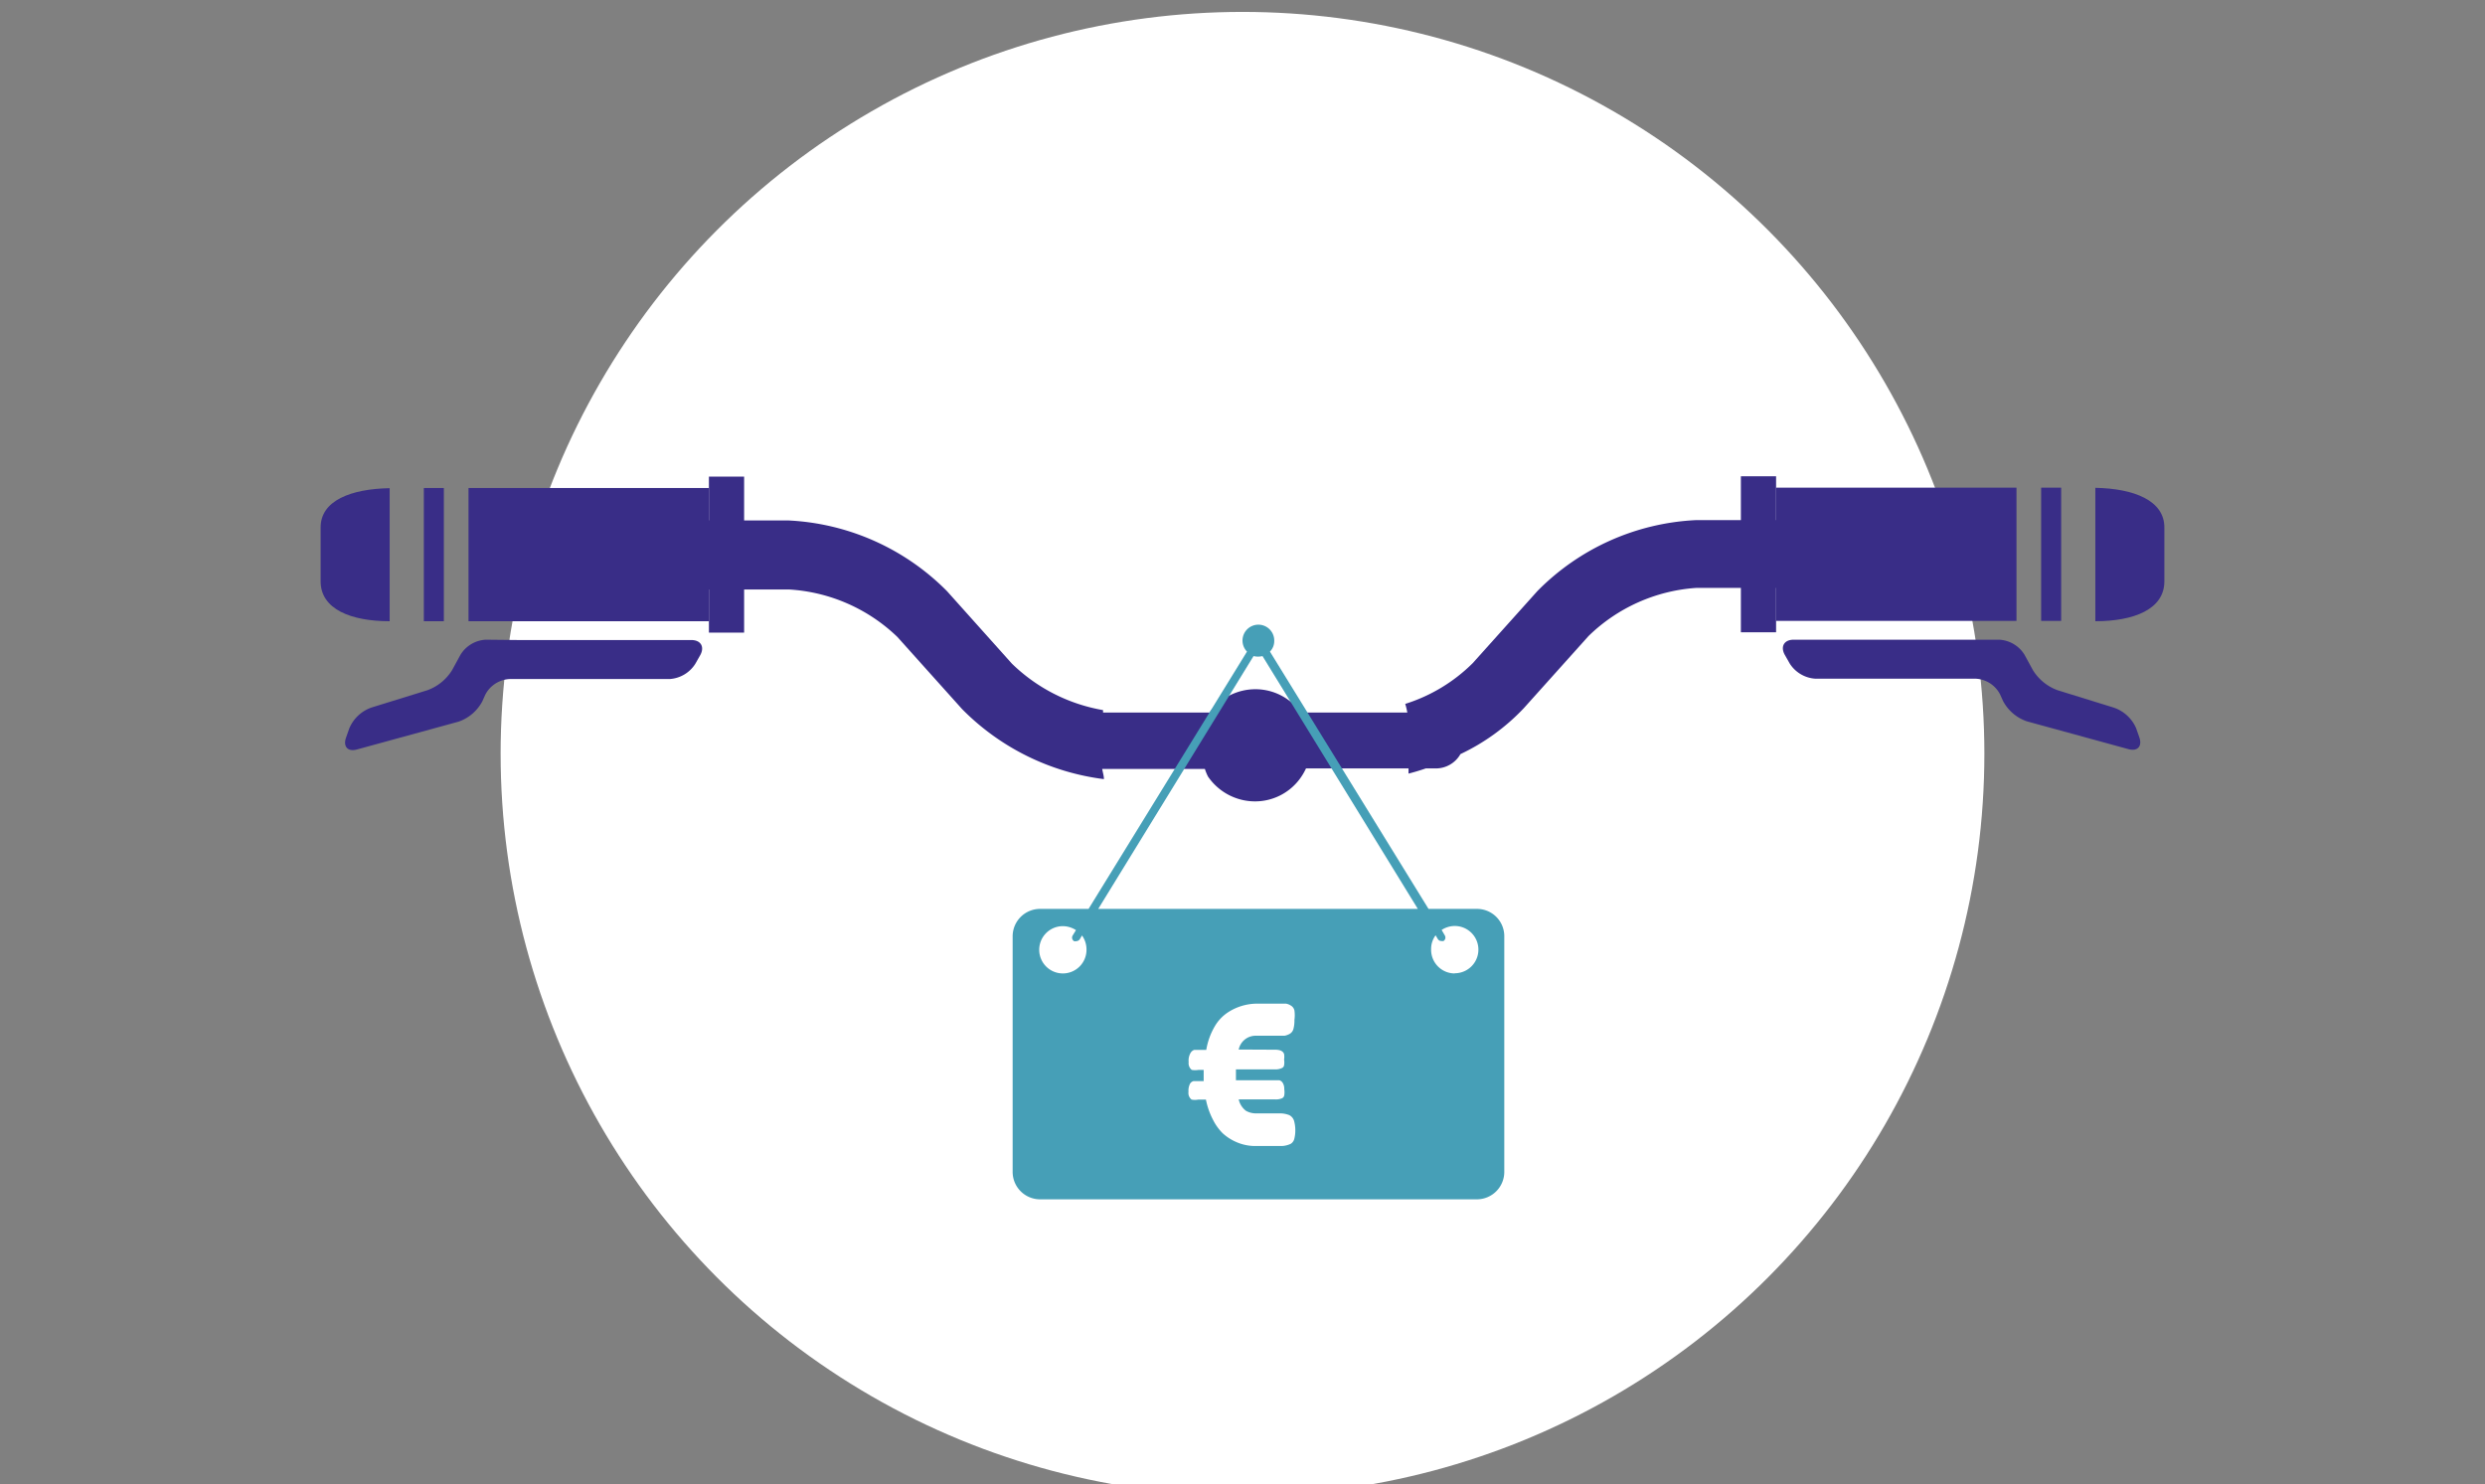 <svg xmlns="http://www.w3.org/2000/svg" viewBox="0 0 144 86"><rect x="0" y="0" width="144" height="86" fill="#808080" stroke="none"/><defs><style>.cls-1{fill:#fff;}.cls-2{fill:#392d87;}.cls-3{fill:#469fb7;}</style></defs><title>nos_offres_restauration</title><g id="Nos_offres_1" data-name="Nos offres 1"><g id="bloc_1-5" data-name="bloc 1"><circle class="cls-1" cx="72" cy="43.68" r="42.99"/><path class="cls-2" d="M22.58,28.29V36c-2.23,0-4-.69-4-2.31v-3.1C18.56,29,20.35,28.33,22.58,28.29Z"/><rect class="cls-2" x="24.56" y="28.28" width="1.16" height="7.72"/><rect class="cls-2" x="27.15" y="28.28" width="13.93" height="7.72"/><path class="cls-2" d="M30.06,37.09h10c.55,0,.78.39.52.87l-.29.51a1.9,1.9,0,0,1-1.49.88H29.53a1.68,1.68,0,0,0-1.41.91l-.17.38a2.47,2.47,0,0,1-1.38,1.18l-5.88,1.61c-.53.15-.82-.16-.64-.68l.19-.54A2.17,2.17,0,0,1,21.53,41l3.23-1a2.81,2.81,0,0,0,1.44-1.17l.48-.88a1.83,1.83,0,0,1,1.47-.88Z"/><rect class="cls-2" x="41.08" y="27.62" width="2.04" height="9.04"/><path class="cls-2" d="M121.42,28.27V36c2.23,0,4-.69,4-2.31v-3.1C125.44,29,123.65,28.31,121.42,28.27Z"/><rect class="cls-2" x="118.28" y="28.26" width="1.16" height="7.72"/><rect class="cls-2" x="102.92" y="28.26" width="13.93" height="7.72"/><path class="cls-2" d="M113.94,37.07h-10c-.55,0-.78.39-.52.87l.29.51a1.9,1.9,0,0,0,1.49.88h9.29a1.68,1.68,0,0,1,1.41.91l.17.38a2.47,2.47,0,0,0,1.38,1.18l5.88,1.61c.53.15.82-.16.64-.68l-.19-.54A2.17,2.17,0,0,0,122.47,41l-3.23-1a2.81,2.81,0,0,1-1.44-1.17l-.48-.88a1.83,1.83,0,0,0-1.47-.88Z"/><rect class="cls-2" x="100.88" y="27.6" width="2.04" height="9.04"/><path class="cls-2" d="M105.72,30.14H98.28a13.83,13.83,0,0,0-9.19,4.11l-3.75,4.18a9.64,9.64,0,0,1-3.91,2.36,4.05,4.05,0,0,1,.12.5H75.38a3.24,3.24,0,0,0-2.64-1.35h0a3.3,3.3,0,0,0-2.65,1.35H63.92l0-.14a10,10,0,0,1-5.29-2.7l-3.75-4.19a13.87,13.87,0,0,0-9.19-4.1H38.28a2,2,0,0,0,0,4h7.44A9.89,9.89,0,0,1,52,36.91l3.75,4.18a14,14,0,0,0,8.22,4.06c0-.2-.07-.4-.1-.59h5.95A3,3,0,0,0,70,45a3.31,3.31,0,0,0,2.72,1.44h0a3.23,3.23,0,0,0,2.59-1.29,3.5,3.5,0,0,0,.37-.62h5.94c0,.1,0,.2,0,.3q.51-.13,1-.3h.6a1.64,1.64,0,0,0,1.41-.83,12.22,12.22,0,0,0,3.67-2.66l3.75-4.18a9.89,9.89,0,0,1,6.23-2.79h7.44a2,2,0,1,0,0-4Z"/><path class="cls-3" d="M85.59,52.67H82.78L73.59,37.76a.87.87,0,0,0,.25-.62.92.92,0,1,0-1.58.62L63.08,52.67H60.27a1.59,1.59,0,0,0-1.59,1.58V67.91a1.59,1.59,0,0,0,1.59,1.59H85.59a1.59,1.59,0,0,0,1.58-1.59V54.25A1.58,1.58,0,0,0,85.59,52.67Zm-24,3.74a1.37,1.37,0,0,1,0-2.74,1.42,1.42,0,0,1,.76.23l-.19.31a.24.24,0,0,0,.08.33.27.27,0,0,0,.12,0,.26.26,0,0,0,.21-.11l.13-.22a1.39,1.39,0,0,1,.26.8A1.37,1.37,0,0,1,61.56,56.41Zm12.3,4.42c.29,0,.46.08.52.25a1,1,0,0,1,0,.32,1,1,0,0,1,0,.33.21.21,0,0,1-.12.16.87.87,0,0,1-.41.08H71.62v.63h2.24l.28,0a.35.35,0,0,1,.19.15.65.65,0,0,1,.09.37,1.08,1.08,0,0,1,0,.35.23.23,0,0,1-.12.17.89.89,0,0,1-.41.07H71.78a1.14,1.14,0,0,0,.42.66,1.18,1.18,0,0,0,.59.15h1.3a1.52,1.52,0,0,1,.62.1A.55.55,0,0,1,75,65a2,2,0,0,1,.06.53A1.88,1.88,0,0,1,75,66a.47.47,0,0,1-.2.28,1.3,1.3,0,0,1-.62.13H72.78a2.7,2.7,0,0,1-1.14-.23,2.84,2.84,0,0,1-.79-.51,3,3,0,0,1-.56-.78,4.36,4.36,0,0,1-.41-1.17h-.44a1,1,0,0,1-.39,0,.48.48,0,0,1-.18-.45.9.9,0,0,1,.09-.47.33.33,0,0,1,.2-.15l.27,0h.32c0-.09,0-.23,0-.43V62h-.3a1.18,1.18,0,0,1-.39,0,.49.49,0,0,1-.18-.45A.88.88,0,0,1,69,61a.4.4,0,0,1,.2-.16h.7a4,4,0,0,1,.49-1.36,2.43,2.43,0,0,1,.79-.83,3.12,3.12,0,0,1,1.65-.49h1.69a.77.77,0,0,1,.28.11.44.44,0,0,1,.21.29,2,2,0,0,1,0,.54,1.88,1.88,0,0,1-.06.53.46.46,0,0,1-.23.29,1,1,0,0,1-.28.1H72.78a1,1,0,0,0-1,.8ZM63.64,52.67l9-14.65a1.14,1.14,0,0,0,.52,0l9,14.65ZM84.3,56.41A1.37,1.37,0,0,1,82.93,55a1.32,1.32,0,0,1,.26-.8l.13.22a.23.23,0,0,0,.2.11.31.31,0,0,0,.13,0,.24.24,0,0,0,.07-.33l-.18-.31a1.39,1.39,0,0,1,.76-.23,1.37,1.37,0,1,1,0,2.74Z"/></g></g></svg>